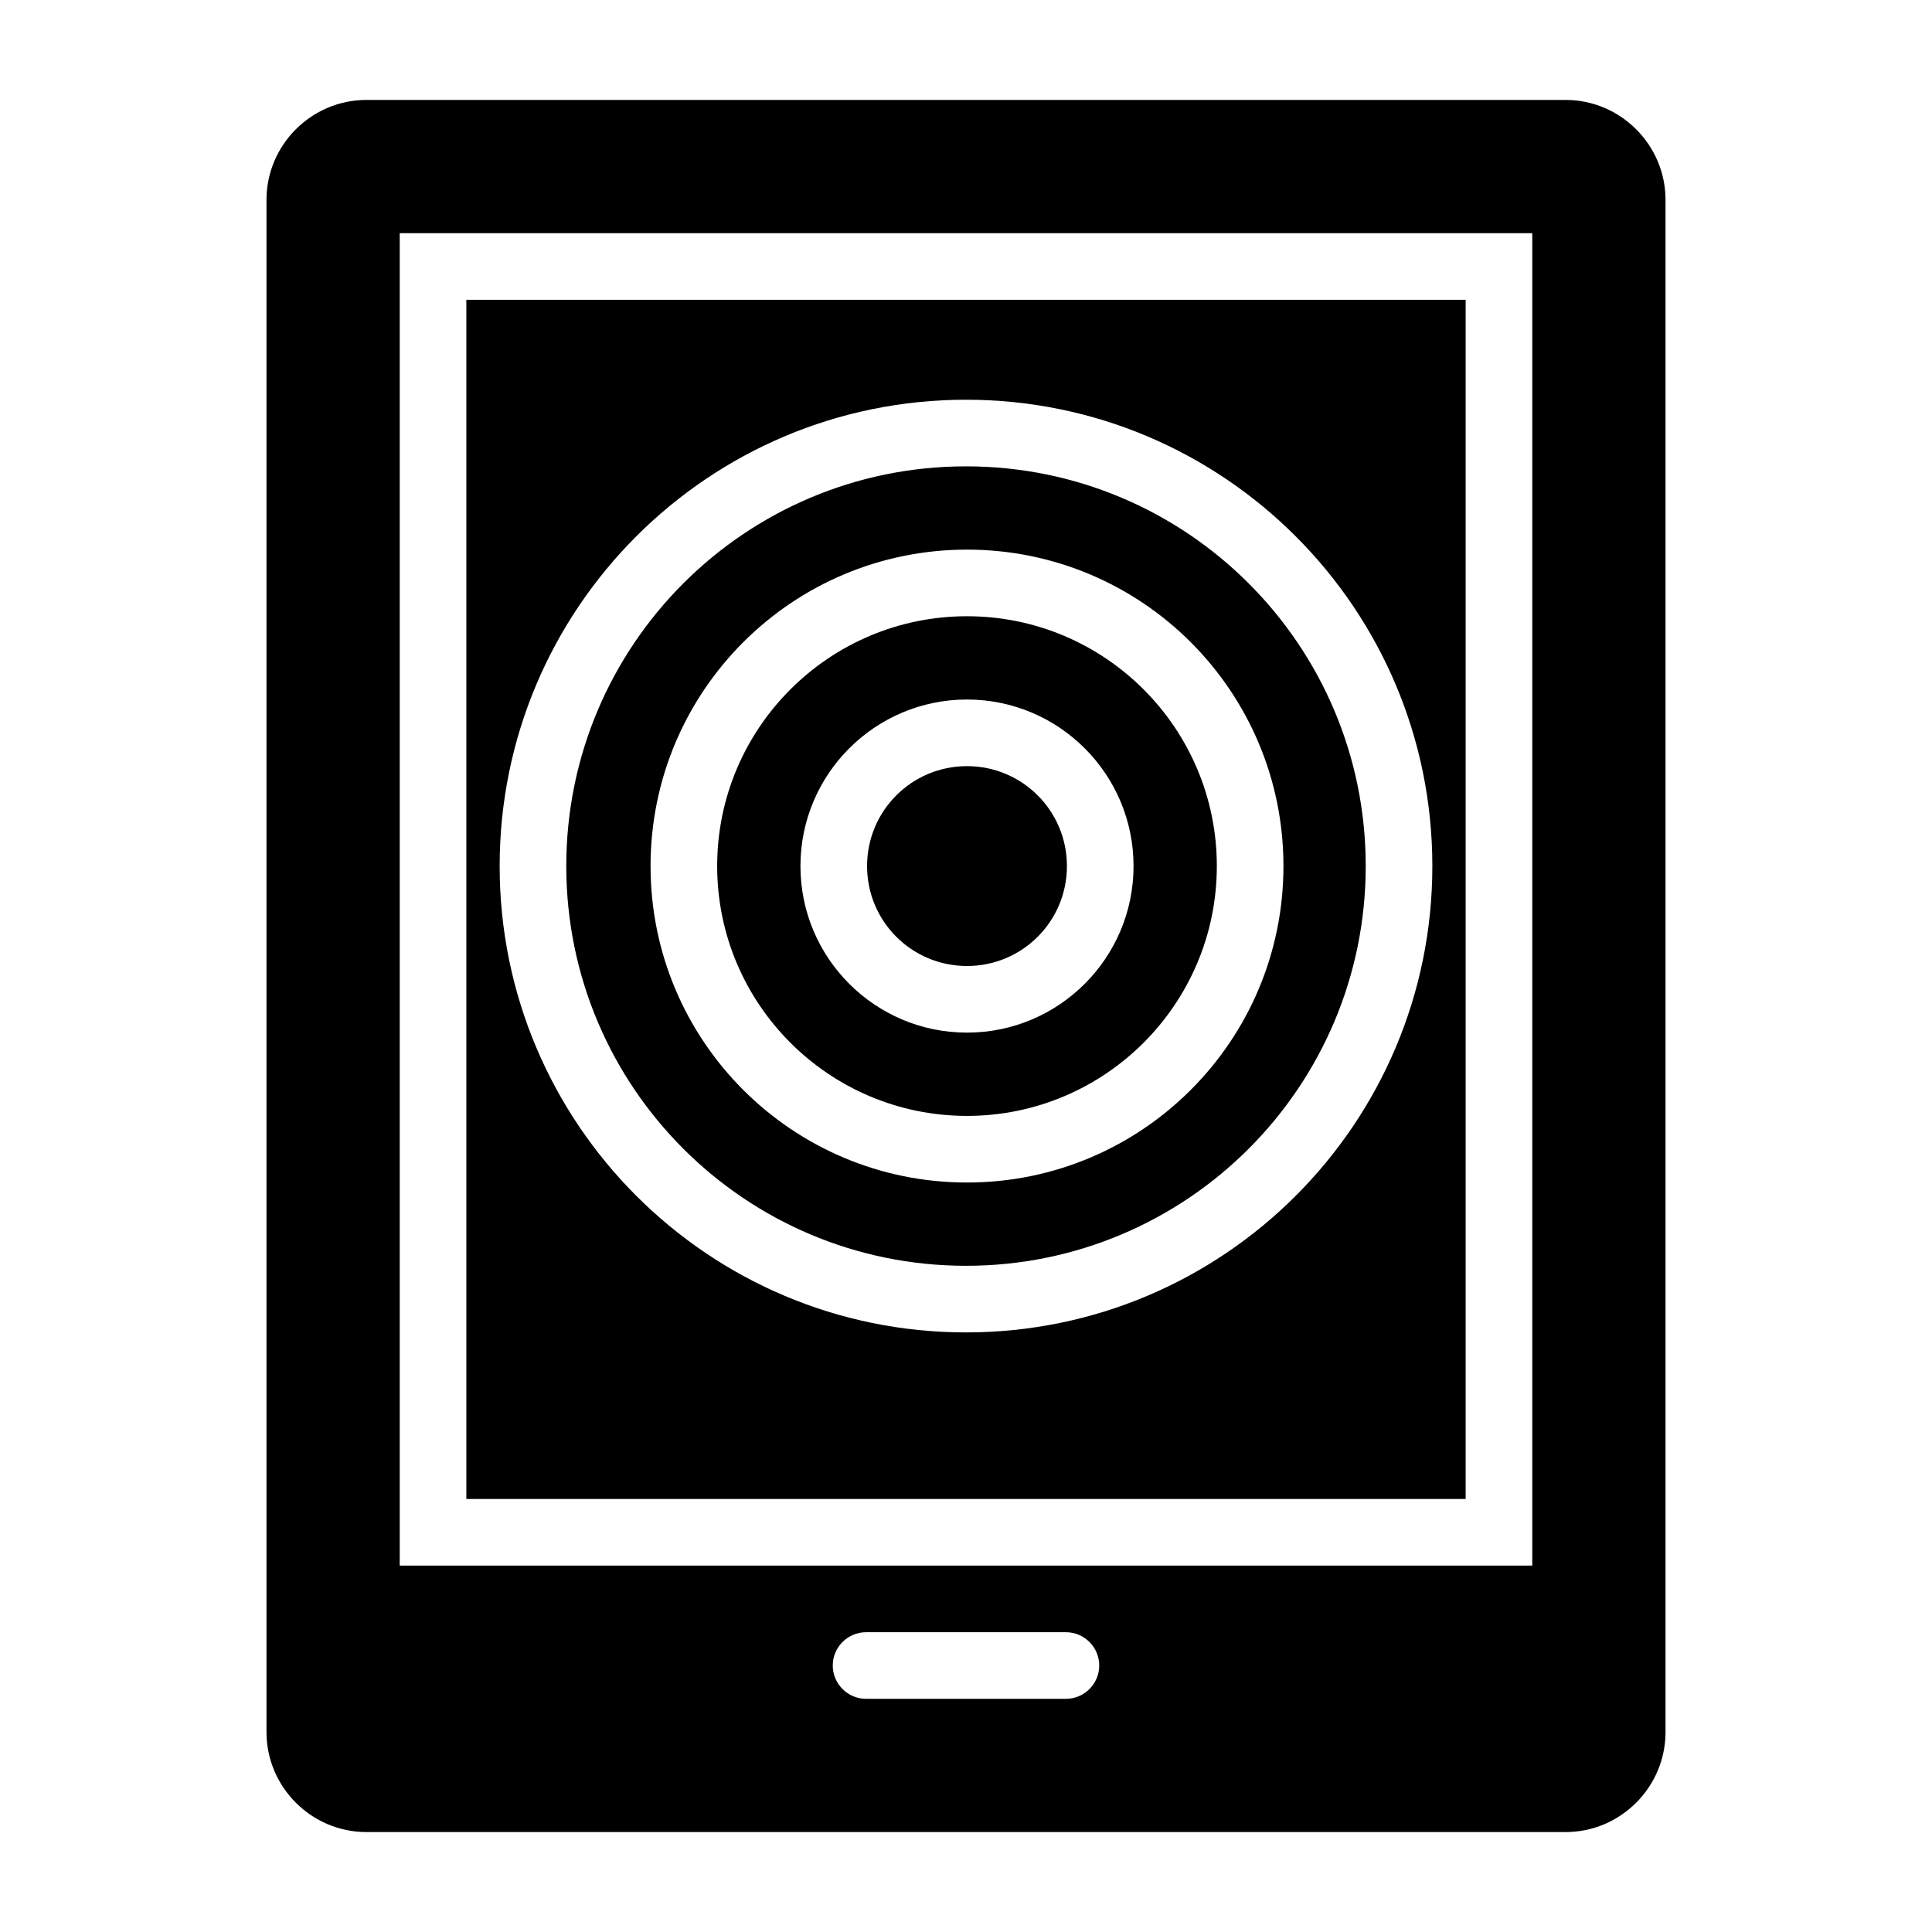 <?xml version="1.0" encoding="UTF-8"?>
<!DOCTYPE svg PUBLIC "-//W3C//DTD SVG 1.1//EN" "http://www.w3.org/Graphics/SVG/1.1/DTD/svg11.dtd">
<svg xmlns="http://www.w3.org/2000/svg" xml:space="preserve" width="580px" height="580px" shape-rendering="geometricPrecision" text-rendering="geometricPrecision" image-rendering="optimizeQuality" fill-rule="nonzero" clip-rule="nonzero" viewBox="0 0 5800 5800" xmlns:xlink="http://www.w3.org/1999/xlink">
	<title>tablet_computer_touch icon</title>
	<desc>tablet_computer_touch icon from the IconExperience.com I-Collection. Copyright by INCORS GmbH (www.incors.com).</desc>
		<path id="curve28"  d="M2900 1200c-773,0 -1400,627 -1400,1400 0,773 627,1400 1400,1400 773,0 1400,-627 1400,-1400 0,-773 -627,-1400 -1400,-1400zm1200 1400c0,663 -537,1200 -1200,1200 -663,0 -1200,-537 -1200,-1200 0,-663 537,-1200 1200,-1200 663,0 1200,537 1200,1200zm-1197 -950c-525,0 -950,425 -950,950 0,525 425,950 950,950 525,0 950,-425 950,-950 0,-525 -425,-950 -950,-950zm750 950c0,414 -336,750 -750,750 -414,0 -750,-336 -750,-750 0,-414 336,-750 750,-750 414,0 750,336 750,750zm-750 -500c-276,0 -500,224 -500,500 0,276 224,500 500,500 276,0 500,-224 500,-500 0,-276 -224,-500 -500,-500zm300 500c0,166 -134,300 -300,300 -166,0 -300,-134 -300,-300 0,-166 134,-300 300,-300 166,0 300,134 300,300zm1797 -2000l0 4600c0,165 -135,300 -300,300l-3600 0c-165,0 -300,-135 -300,-300l0 -4600c0,-165 135,-300 300,-300l3600 0c165,0 300,135 300,300zm-2400 4500l600 0c55,0 100,-45 100,-100 0,-55 -45,-100 -100,-100l-600 0c-55,0 -100,45 -100,100 0,55 45,100 100,100zm-1400 -4400l0 4000 3400 0 0 -4000 -3400 0zm3200 200l0 3600 -3000 0 0 -3600 3000 0z"/>
</svg>